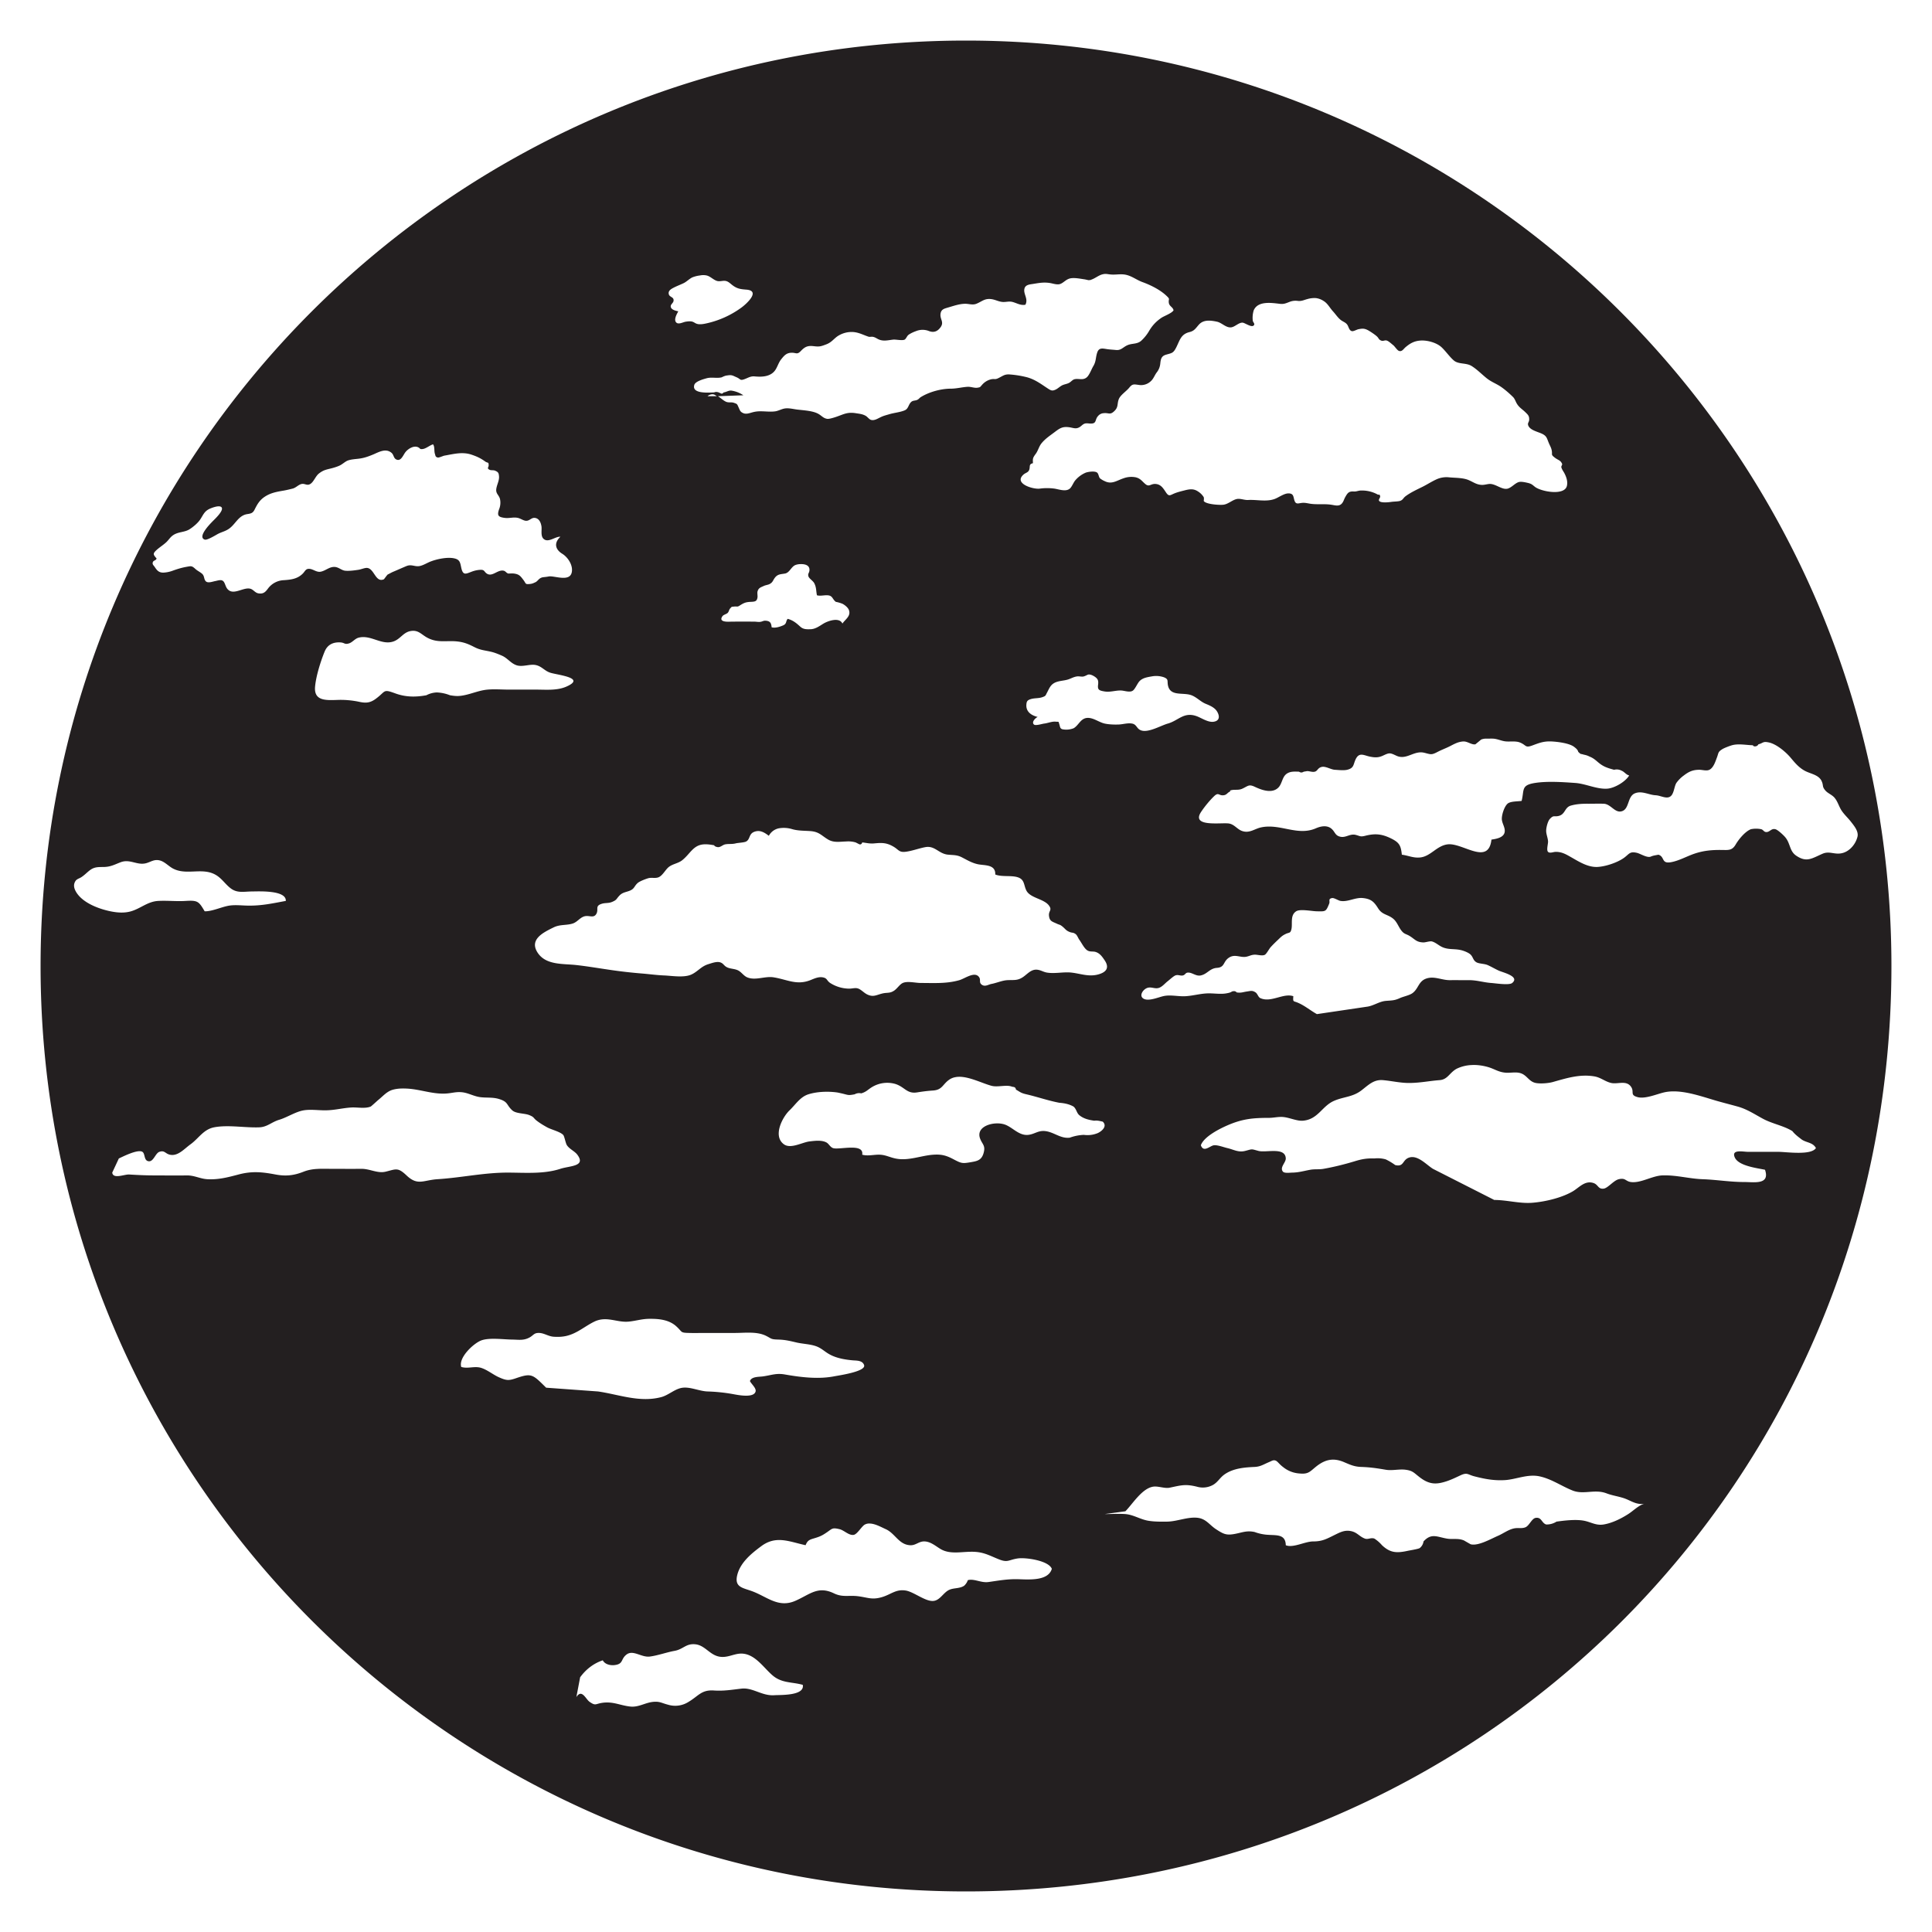 <svg xmlns="http://www.w3.org/2000/svg" width="64" height="64"><path d="M32 1.344C15.066 1.344 1.344 15.068 1.344 32c0 16.935 13.722 30.656 30.656 30.656 16.976 0 30.656-13.565 30.656-30.656C62.656 15.068 48.933 1.344 32 1.344zm4.5 7.75c.134-.04.176-.009.313 0 .15.01.286-.02.437 0 .225.032.384.173.594.25.276.1.599.26.812.469.115.11.044.083.063.218.017.12.138.14.156.25-.063.1-.304.181-.406.25-.176.121-.3.254-.407.438a1.398 1.398 0 0 1-.25.312c-.14.13-.308.084-.468.156-.146.065-.205.174-.375.157-.11-.011-.204-.014-.313-.031-.152-.025-.258-.045-.312.124-.053.165-.032.282-.125.438-.064.105-.128.296-.219.375-.129.11-.271.028-.406.063-.068.016-.124.095-.188.124-.08.04-.169.043-.25.094-.065.04-.12.093-.187.125-.106.049-.148.035-.25-.031-.23-.15-.417-.297-.688-.375a3.267 3.267 0 0 0-.562-.094c-.193-.02-.246.05-.407.125-.096.046-.112.014-.218.031a.567.567 0 0 0-.313.188c-.071.076-.047.077-.156.094-.091.014-.216-.035-.313-.031-.19.01-.374.062-.562.062-.326 0-.72.107-1 .281-.053.035-.06.068-.125.094-.063.026-.133.014-.188.063-.098.087-.09.227-.218.28-.147.063-.345.08-.5.126-.096.029-.19.05-.282.094-.101.045-.226.135-.343.093-.053-.02-.11-.095-.157-.125-.11-.067-.22-.074-.343-.094-.284-.044-.4.04-.657.126-.06.02-.218.07-.28.062-.126-.016-.179-.094-.282-.156-.194-.119-.525-.125-.75-.156-.121-.018-.251-.05-.375-.032-.096.013-.213.078-.313.094-.164.025-.334-.002-.5 0a.924.924 0 0 0-.25.031c-.096.024-.212.074-.312.031-.102-.043-.109-.083-.156-.187-.054-.121-.046-.117-.157-.156-.082-.03-.163.001-.25-.031-.101-.04-.19-.135-.28-.188l.843-.031a.962.962 0 0 0-.406-.156c-.093-.004-.165.054-.25.062-.027.038-.057.049-.094.031-.012-.014-.051-.018-.063-.031-.054-.017-.103-.024-.156 0-.137 0-.753.065-.656-.25.035-.12.312-.192.406-.219.172-.047.329.009.5-.031.06-.029.122-.059.188-.063.154-.026.18.007.312.063.129.056.102.115.25.063.125-.045.206-.107.344-.094.238.023.537.014.688-.219.068-.103.106-.243.187-.344.09-.112.162-.205.313-.219.186-.017.206.082.343-.062.14-.146.232-.182.438-.156.183.022.233.002.406-.063.157-.061.217-.15.344-.25A.842.842 0 0 1 28.28 11c.191.02.327.101.5.156.041.006.084-.004.125 0 .093.014.14.063.219.094.156.062.308.016.469 0 .087-.008.298.04.375 0 .044-.023.08-.123.125-.156.072-.053.165-.094.25-.125a.574.574 0 0 1 .437 0c.156.056.276.01.375-.125.128-.174-.018-.263 0-.438.017-.16.12-.18.25-.219.187-.054.367-.12.563-.124.128-.002.248.05.375 0 .183-.074.265-.174.468-.157.141.011.242.076.376.094.116.017.224-.028.343 0 .144.034.277.128.438.094.103-.198-.075-.354-.032-.531.032-.135.18-.14.282-.157.207-.033.35-.063.562-.031.106.017.242.069.344.031.116-.043.197-.163.344-.187.136-.023.303.012.437.031.056.007.1.022.157.031.089-.008.053-.003.124-.031.096-.038.21-.125.313-.156zm-13.313.031a.534.534 0 0 1 .22 0c.133.03.242.166.374.188.098.014.19-.03.282 0 .07.02.131.08.187.124.16.126.274.142.469.157.489.035.015.468-.157.594a3.087 3.087 0 0 1-1.187.53c-.094.02-.222.04-.313 0-.049-.02-.069-.044-.125-.062-.068-.021-.148-.01-.218 0-.09.013-.236.101-.313.031-.101-.092.018-.29.063-.374-.079-.017-.24-.05-.25-.157-.007-.077.081-.112.093-.187.022-.134-.126-.118-.156-.219-.032-.117.072-.174.157-.219.111-.058.229-.1.343-.156.094-.048.188-.146.282-.188a.995.995 0 0 1 .25-.062zm20.407.75a.59.59 0 0 1 .25.094c.135.079.206.229.312.344.085.092.151.198.25.28.073.061.16.08.219.157.054.07.06.194.156.219.053.014.167-.053.219-.063.123-.024.19-.032.313.031.073.04.25.155.312.22.053.055.045.09.125.124.072.03.118-.02.188 0 .07.022.16.112.218.156.048.039.13.17.188.188.1.033.15-.068.218-.125.153-.129.29-.206.5-.219.219-.014.523.068.688.219.14.13.262.312.406.438.161.14.405.07.594.187.185.116.33.27.5.406.148.119.315.177.469.281.137.094.289.227.406.344.057.058.082.15.125.219.081.131.171.174.281.281.087.086.13.122.125.25-.004.083-.062.106-.031.188.06.162.335.212.469.281.15.076.148.151.218.313.041.095.078.149.094.25.02.126-.035.118.094.218.118.093.198.084.25.219-.002.029-.029.065-.031.094.014.065.058.13.093.187.07.13.129.284.094.438-.077.338-.86.192-1.062.031-.082-.065-.106-.096-.219-.125-.08-.019-.23-.055-.313-.031-.129.037-.24.186-.374.219-.185.043-.395-.165-.594-.157-.084.005-.163.033-.25.032-.18-.005-.282-.09-.438-.157-.19-.084-.447-.073-.656-.094a.8.8 0 0 0-.406.063c-.165.074-.308.169-.469.25-.183.09-.4.19-.563.313-.085.063-.084.123-.187.156-.065.02-.21.02-.281.031-.07.011-.35.045-.407-.031-.036-.048.046-.109.032-.157-.025-.092-.023-.023-.094-.062a1.082 1.082 0 0 0-.563-.125c-.083.007-.133.037-.218.031-.16-.009-.203.045-.282.188-.04.07-.048.123-.093.187-.095.138-.24.082-.375.063-.231-.034-.462.002-.688-.032-.084-.013-.167-.035-.25-.03-.14.007-.233.078-.281-.095-.033-.11-.023-.215-.188-.218-.15-.003-.328.137-.468.187-.277.099-.591.014-.875.032-.125.007-.254-.057-.375-.032-.15.033-.28.166-.438.188-.126.017-.592-.012-.656-.125.005-.044.012-.08 0-.125a.59.59 0 0 0-.188-.188c-.156-.106-.297-.075-.468-.031-.106.027-.215.054-.313.094-.142.058-.183.117-.281-.032-.087-.128-.164-.268-.344-.28-.166-.013-.208.115-.343 0-.11-.094-.157-.18-.313-.22a.748.748 0 0 0-.406.032c-.23.076-.388.212-.625.094a.668.668 0 0 1-.157-.094c-.044-.053-.042-.144-.093-.188-.078-.062-.296-.027-.375 0a.93.93 0 0 0-.344.25c-.067.074-.115.22-.188.281-.13.109-.353.024-.5 0a1.826 1.826 0 0 0-.5 0c-.23.025-.867-.174-.53-.468.067-.06.154-.064.187-.156.04-.108-.024-.184.125-.22-.012-.155-.005-.178.093-.312.075-.101.103-.238.188-.344.124-.154.282-.256.438-.374.18-.137.268-.192.5-.157.122.02.2.06.312 0 .068-.035.11-.102.188-.125.064-.018.124 0 .187 0 .215.007.137-.131.25-.25a.257.257 0 0 1 .188-.094c.165-.018.205.067.343-.062.153-.14.092-.245.157-.406.053-.134.251-.26.343-.375.106-.13.15-.116.313-.094a.468.468 0 0 0 .406-.125c.084-.075.125-.196.188-.281a.557.557 0 0 0 .124-.313c.016-.137.035-.236.188-.281.197-.059.24-.043.344-.25.117-.237.153-.431.437-.5.164-.04.207-.134.313-.25.154-.169.388-.137.593-.094.166.036.298.206.47.188.125-.014.248-.157.374-.156.08 0 .297.172.375.093.053-.052-.023-.105-.031-.156a.839.839 0 0 1 .031-.344c.134-.315.573-.251.844-.219.15.02.208-.01.344-.062A.54.54 0 0 1 43 9.969c.128.01.188-.031.313-.063a.818.818 0 0 1 .28-.031zm-19.969 3.188c.054.006.083.042.125.062h-.313a.25.25 0 0 1 .188-.063zm-9.281 1.656c.062.073.032.217.062.312.024.075.016.104.094.125.04.011.182-.056.219-.062.31-.054.6-.136.906-.031.168.057.296.115.438.218.101.074.119.007.125.125.003.08-.073.104.03.156.053.026.128.004.188.032.102.045.116.078.125.187.012.147-.083.295-.093.438-.01.139.094.186.125.312a.574.574 0 0 1-.032.344c-.066.199-.032.252.188.281.16.02.282-.034.437 0 .088.02.168.081.25.094.133.02.19-.11.313-.094.145.018.2.163.218.282.017.117-.033.309.063.406.156.157.396-.08.563-.063-.226.213-.164.423.062.563.186.114.37.387.313.625-.076.31-.563.102-.75.125-.075.016-.145.02-.22.031-.12.034-.131.098-.218.156-.068.03-.113.056-.188.063-.174.02-.133-.012-.218-.125-.102-.135-.142-.194-.313-.219-.058-.007-.129-.003-.187 0-.07-.014-.091-.078-.157-.094-.202-.048-.377.218-.562.094-.088-.06-.07-.12-.188-.125a.928.928 0 0 0-.312.063c-.191.071-.287.135-.344-.125-.036-.166-.042-.27-.219-.313-.224-.056-.565.014-.78.094-.125.045-.247.129-.376.156-.161.034-.27-.067-.437 0-.141.058-.295.128-.438.188-.067.027-.121.062-.187.093-.023.017-.119.153-.125.157-.282.129-.318-.36-.563-.375-.08-.004-.198.05-.281.062-.132.02-.308.044-.438.031-.124-.012-.213-.115-.343-.125-.182-.013-.3.123-.469.157-.139.027-.245-.085-.375-.094-.125-.009-.14.076-.219.156-.177.177-.385.202-.625.219a.686.686 0 0 0-.531.281c-.082.11-.152.183-.313.156-.12-.02-.165-.13-.28-.156-.207-.046-.497.185-.688.063-.102-.066-.113-.158-.157-.25-.065-.142-.179-.09-.312-.063-.087.016-.244.08-.313 0-.065-.075-.033-.174-.125-.25-.071-.059-.15-.093-.218-.156-.12-.11-.141-.093-.313-.063-.158.03-.29.072-.437.125a1.03 1.03 0 0 1-.313.063c-.146-.001-.206-.074-.281-.188-.034-.052-.087-.084-.063-.156.023-.068.107-.053.125-.125-.112-.13-.134-.157 0-.281.095-.086.22-.165.313-.25.097-.089.136-.178.25-.25.169-.107.37-.084.531-.188.116-.073.266-.199.344-.312.112-.162.137-.289.344-.375.068-.028.316-.125.375-.032.07.115-.252.405-.313.47-.07.073-.5.505-.25.593.081.029.366-.15.438-.188.12-.063.227-.082.343-.156.237-.149.324-.45.625-.5.128-.02.19-.032.25-.156.082-.163.155-.295.313-.406.206-.144.418-.178.656-.219.09-.016.193-.041.281-.063.12-.027.201-.138.313-.156.105-.017.172.068.281 0 .112-.07.173-.258.281-.343.171-.135.274-.133.47-.188.08-.023.177-.054.25-.094.066-.038.12-.085.187-.125.12-.072.332-.07.469-.094.15-.024.267-.068.406-.124.193-.079.427-.229.625-.063.077.065.067.175.156.219.162.08.23-.152.313-.25.08-.098.263-.218.406-.156.09.039.045.074.156.062.11-.012.234-.122.344-.156zM26.5 18.688c.168-.01.335.036.313.218-.012.085-.06.097-.032.188.024.073.147.145.188.218.078.142.062.261.093.407.104.032.237-.006.344 0 .183.008.158.124.282.218.075.014.146.035.218.063.08.041.191.128.219.219.062.195-.123.297-.219.437-.102-.223-.481-.086-.625 0-.143.087-.27.185-.437.188-.142.003-.24.004-.344-.094-.127-.116-.232-.202-.406-.25-.072.077-.022.163-.157.219-.112.046-.255.093-.375.062-.014-.123-.032-.204-.187-.218-.074-.008-.091.013-.156.03-.075.02-.142.002-.219 0a39.468 39.468 0 0 0-.781 0c-.096.003-.44.028-.282-.187.028-.037.118-.063.157-.093.056-.044.05-.11.093-.157.06-.064.036-.052.125-.062.108-.013.108.02.188-.032.144-.092.204-.118.375-.125.143-.006.202-.02.219-.156.005-.05-.013-.14 0-.187.034-.125.11-.137.218-.188.055-.025.136-.032.188-.062.098-.057.096-.1.156-.188.099-.142.199-.13.344-.156.157-.027.204-.219.344-.281a.484.484 0 0 1 .156-.032zm-12.906 2.218c.263-.05.356.109.562.219.344.185.639.084 1 .125.226.026.366.088.563.188.207.105.35.104.562.156.11.026.241.08.344.125.185.08.282.24.469.312.203.08.453-.044.656 0 .196.042.281.185.469.25.237.081 1.23.168.531.469-.308.131-.673.094-1 .094h-.906c-.232 0-.458-.021-.688 0-.276.023-.515.134-.781.187-.187.038-.29.03-.469 0a1.326 1.326 0 0 0-.437-.093.794.794 0 0 0-.344.093c-.359.066-.69.063-1.031-.062-.422-.154-.3-.072-.656.187-.183.132-.326.138-.532.094a2.969 2.969 0 0 0-.75-.063c-.369.012-.759.029-.719-.437.03-.35.182-.833.313-1.156.091-.23.273-.33.531-.313.141.01.13.078.281.032.114-.036.195-.156.313-.188.408-.11.758.26 1.156.125.23-.078.323-.298.563-.344zm22.468 1.438c.042-.004.104.01.188.062.121.079.143.137.125.282-.02.164.036.188.219.218.194.031.371-.044.562-.031.103.008.28.073.375 0 .075-.057.148-.24.219-.313.105-.107.252-.129.406-.156a.783.783 0 0 1 .407.032c.149.064.101.11.124.25.069.398.5.237.782.343.175.067.297.21.468.282.13.054.294.119.376.25.094.15.095.307-.094.343-.195.04-.415-.126-.594-.187-.414-.14-.59.151-.938.25-.24.067-.667.326-.906.218-.132-.057-.127-.191-.281-.218-.148-.026-.293.025-.438.031-.147.006-.325 0-.468-.031-.19-.043-.367-.192-.563-.188-.235.005-.297.25-.468.344a.659.659 0 0 1-.376.031c-.076-.028-.068-.08-.093-.156-.038-.117-.002-.082-.125-.094-.118-.012-.259.049-.375.063-.072.007-.289.081-.344.031-.09-.082.056-.221.125-.25-.204-.048-.392-.169-.375-.406.007-.11.03-.151.156-.188.125-.036.248-.017.375-.062.119-.042.098-.05.157-.157.055-.104.094-.208.187-.28.15-.116.365-.095.531-.157.104-.038.169-.08.282-.094.068-.007.153.02.218 0 .078-.025.115-.058.157-.062zm13.188 2.125c.076 0 .161-.004.219 0 .16.012.278.084.437.093.135.008.31-.018.438.032.234.091.165.197.437.093.23-.086.375-.138.625-.125.19.01.597.057.75.188.053.04.112.091.125.156.106.1.055.05.188.094a.617.617 0 0 1 .187.063c.183.07.254.184.407.28.122.079.262.118.406.157a.342.342 0 0 1 .25.031c.095.038.143.13.25.157-.125.21-.484.418-.719.437-.346.027-.719-.163-1.063-.188-.424-.03-.928-.065-1.343 0-.463.074-.346.229-.438.594-.12.02-.373.007-.468.094-.109.1-.189.357-.188.5.002.152.119.287.094.438-.032.184-.273.226-.438.25-.097.868-.942.11-1.437.156-.376.036-.572.407-.938.437-.222.018-.382-.066-.593-.093-.032-.296-.077-.398-.344-.532-.315-.158-.542-.178-.875-.093-.16.04-.167.004-.313-.032-.187-.045-.319.1-.5.063-.176-.038-.173-.145-.281-.25-.148-.145-.363-.104-.531-.032-.612.269-1.18-.162-1.813-.03-.219.045-.383.202-.625.124-.166-.052-.255-.214-.437-.25-.23-.044-1.265.134-.938-.375.11-.17.293-.393.438-.531.15-.142.15-.014.312-.031.111-.011.128-.09.219-.125v-.032c.14-.05.263.005.406-.062.187-.086.212-.154.407-.063.232.11.57.234.78.032.121-.117.128-.327.25-.438.126-.113.29-.097.438-.093.056.036.1.035.157 0 .152-.023.096-.027.25 0 .227.038.169-.113.343-.157.133-.032.3.086.438.094.118.007.292.027.406 0 .233-.055.2-.171.281-.344.117-.25.272-.134.469-.093.167.034.282.04.438-.032.21-.098.227-.1.437 0 .344.164.585-.184.938-.093.215.054.231.077.437-.032.138-.072.262-.114.406-.187.15-.077.27-.146.438-.157.148-.009.278.118.406.094.056-.047.134-.108.188-.156a.424.424 0 0 1 .187-.031zm9.156.125c.047-.019.092-.02.188 0 .249.052.556.309.718.5.144.171.269.326.47.437.193.106.463.13.562.344.071.157.004.17.125.313.084.097.226.14.312.25.098.123.137.277.219.406.092.141.21.243.313.375.109.139.262.323.218.5-.06.242-.246.461-.468.531-.273.086-.447-.074-.688.031-.355.154-.528.3-.875.063-.231-.158-.185-.415-.375-.625-.053-.06-.231-.23-.313-.25-.141-.037-.188.106-.312.093-.072-.006-.087-.073-.156-.093a.837.837 0 0 0-.344 0c-.19.074-.4.331-.5.5-.12.21-.24.19-.469.187-.326-.003-.597.02-.906.125-.258.088-.512.237-.781.282-.318.053-.191-.185-.407-.25-.083.018-.171.026-.25.062-.122.055-.35-.1-.468-.125-.229-.051-.246.034-.407.156-.217.164-.63.303-.906.313-.304.01-.587-.166-.843-.313-.184-.104-.317-.188-.532-.187-.069 0-.191.057-.25 0-.06-.06.004-.266 0-.344-.005-.114-.06-.234-.062-.344-.003-.107.05-.327.125-.406.125-.131.137-.062.281-.094.231-.051.2-.281.406-.343.192-.056.388-.065.594-.063.17 0 .33-.006.5 0 .236.008.367.312.594.25.262-.07.184-.488.437-.594.232-.097.466.053.688.063.17.007.368.14.5.031.11-.091.115-.318.187-.438a1.08 1.08 0 0 1 .25-.25c.168-.129.296-.184.5-.187.105-.003.247.048.344 0 .138-.066.202-.28.25-.406.06-.157.028-.185.188-.282.06-.037.237-.104.312-.125.215-.06.475-.004.688 0 .012.018.019.014.03.032.061.015.124 0 .157-.063.082-.02.11-.044.156-.062zm-32.593 2.843a.956.956 0 0 1 .437.032c.191.054.399.048.594.062.296.023.362.146.593.282.186.109.388.067.594.062a.87.87 0 0 1 .313.031l.125.063c.046.013.082-.013.093-.063.16.018.247.047.407.032.251-.024.414-.026.656.125.138.087.164.17.344.156.213-.018.472-.118.687-.157.317-.056.44.222.75.25.19.018.297.004.469.094.169.088.312.174.5.219.22.053.61-.007.594.344.219.088.527.02.75.093.228.076.19.26.281.438.129.254.587.272.75.5.115.158-.023.168 0 .344.02.172.108.184.25.25.109.052.1.024.188.093.104.083.118.137.25.188.086.033.105.007.187.063.056.037.089.136.125.187.08.11.154.27.25.344.092.072.185.039.281.062.147.04.228.155.313.282.16.239.065.392-.219.468-.31.083-.581-.028-.875-.062-.266-.031-.548.042-.813 0-.12-.019-.196-.077-.312-.094-.217-.033-.343.15-.5.25-.175.114-.304.084-.5.094-.175.008-.355.092-.531.125-.1.018-.206.1-.313.031-.113-.072-.035-.161-.093-.25-.142-.216-.476.043-.657.094-.425.122-.84.093-1.281.093-.174 0-.437-.07-.594 0-.099.044-.19.189-.281.25-.144.098-.22.062-.375.094-.215.047-.315.141-.531.032-.09-.044-.193-.154-.282-.188-.101-.04-.204.002-.312 0a1.186 1.186 0 0 1-.625-.188c-.122-.083-.089-.159-.25-.187-.14-.024-.281.044-.406.094-.457.179-.763-.021-1.219-.094-.289-.046-.597.116-.875 0-.11-.048-.178-.158-.281-.219-.129-.074-.284-.053-.407-.125-.089-.052-.105-.127-.218-.156-.114-.028-.269.03-.375.063-.245.073-.348.243-.563.343-.245.114-.643.043-.906.032-.244-.01-.476-.043-.719-.063-.369-.03-.726-.07-1.093-.125-.36-.052-.734-.116-1.094-.156-.438-.05-1.005.011-1.282-.407-.294-.445.192-.676.532-.843.21-.102.416-.06.625-.125.181-.057.264-.247.468-.25.116-.003.238.06.313-.063.096-.156-.057-.269.188-.343.124-.037.22-.009.343-.063.164-.07.123-.09.25-.219.1-.1.225-.104.344-.156.147-.065.133-.147.25-.25.066-.058.259-.131.344-.156.114-.034.232.01.343-.032.138-.054.23-.254.344-.343.133-.103.304-.116.438-.219.277-.217.37-.522.75-.531.117-.003.2.012.312.031.02.043.08.056.125.063.092.006.16-.08.25-.094.116-.02.226 0 .344-.032.078-.019.279-.025.344-.062.134-.076.085-.239.25-.313.2-.087.354.015.5.125a.483.483 0 0 1 .343-.25zM5.28 28.5c.18.04.305.201.469.281.44.217.94-.046 1.375.188.224.12.336.326.531.468.213.154.43.096.688.094.23-.002 1.144-.05 1.125.313-.43.079-.773.158-1.219.156-.222 0-.437-.033-.656 0-.25.04-.565.194-.813.188-.193-.327-.228-.368-.625-.344-.31.02-.598-.016-.906 0-.356.017-.583.248-.906.343-.223.066-.463.047-.688 0-.386-.08-.904-.273-1.125-.625-.074-.12-.113-.247-.031-.375.044-.07.122-.083.188-.125.122-.077.2-.171.312-.25.15-.106.294-.087.469-.093.212-.01.338-.084.531-.157.312-.117.544.114.844.032.155-.043.26-.133.437-.094zm38.844 1.25c.068-.015.209.082.281.094.252.042.487-.124.75-.094.266.03.361.122.5.344.14.219.316.189.5.343.13.109.176.283.282.407.082.1.145.094.25.156.187.112.226.213.468.219.073 0 .21-.05.282-.032.125.035.225.136.343.188.2.089.388.05.594.094.095.018.274.084.344.156.086.089.075.18.187.25.085.052.27.047.375.094.123.054.25.131.375.187.134.06.7.19.438.407-.1.082-.554.009-.688 0-.26-.018-.482-.096-.75-.094-.203.001-.422-.002-.625 0-.258.003-.497-.133-.75-.063-.3.082-.278.346-.5.5-.1.068-.3.108-.406.157-.185.085-.272.076-.469.093-.211.019-.385.15-.593.188l-1.688.25c-.215-.119-.397-.278-.625-.375-.157-.07-.171-.01-.156-.219-.336-.112-.74.227-1.094.063-.07-.032-.09-.143-.156-.188-.11-.072-.16-.049-.282-.031-.148.021-.196.054-.343.031-.047-.05-.091-.047-.157-.031-.05.038-.125.051-.187.062-.173.033-.387.001-.563 0-.274-.001-.51.076-.78.094-.247.017-.51-.058-.75 0-.16.037-.457.165-.626.094-.205-.088-.039-.338.125-.375.129-.03.245.053.375 0 .11-.044.188-.148.282-.219.055-.043.185-.164.25-.188.094-.034.16.021.25 0 .075-.018.08-.086.156-.093.143-.015.274.13.437.093.217-.048.292-.233.532-.25.275-.02.194-.21.406-.343.204-.129.383.024.593-.032.101-.026.14-.056.25-.062.093-.004.263.052.344 0 .055-.035.14-.198.188-.25.08-.088.163-.168.25-.25.1-.096.135-.133.25-.188.113-.055.153-.012.187-.156.043-.184-.05-.46.157-.593.13-.085.523-.002.687 0 .286.004.297.02.406-.25.038-.09-.045-.16.094-.188zm4.625 5.531c.189-.012.386.022.531.063.222.062.337.16.563.187.183.024.386-.041.562.032.19.078.25.268.469.312.153.03.414.01.563-.031.447-.125.886-.269 1.374-.188.219.036.355.172.563.219.216.048.5-.1.656.125.12.173-.051.271.219.344.25.067.637-.102.875-.157.542-.125 1.213.127 1.75.282.232.066.454.122.688.187.312.086.562.256.843.407.316.168.675.225.969.406.088.113.199.193.313.281.16.108.367.092.468.281-.162.252-.98.125-1.25.125-.34 0-.661.002-1 0-.16 0-.565-.096-.437.188.127.283.75.351 1 .406.172.506-.36.406-.688.406-.47 0-.906-.076-1.375-.093-.456-.016-.88-.144-1.343-.126-.334.014-.705.26-1.032.22-.187-.024-.177-.148-.406-.094-.17.04-.361.295-.5.312-.191.024-.175-.135-.344-.188-.286-.089-.473.159-.687.282-.37.214-.917.342-1.344.375-.417.03-.828-.093-1.25-.094l-2.031-1.031c-.215-.134-.5-.462-.782-.375-.239.073-.168.323-.468.25a1.97 1.97 0 0 0-.313-.188.979.979 0 0 0-.375-.031c-.25-.008-.416.02-.656.094-.337.102-.692.19-1.031.25-.147.026-.29.004-.438.031-.205.036-.378.091-.593.094-.07 0-.258.03-.313-.032-.117-.14.098-.298.094-.437-.015-.39-.653-.182-.907-.25-.254-.069-.187-.064-.437 0-.228.059-.378-.044-.594-.094-.126-.029-.31-.103-.437-.093-.132.01-.346.26-.438 0 .1-.283.612-.543.875-.657.493-.215.838-.25 1.375-.25.145 0 .293-.036.438-.031.224.008.478.14.687.125.506-.038.632-.48 1.032-.656.32-.141.611-.122.906-.344.234-.178.408-.37.718-.344.292.025.577.096.876.094.366-.003.648-.067 1-.094.273-.021.323-.24.562-.375a1.24 1.24 0 0 1 .5-.125zm-17.125.407c.367-.091.88.19 1.219.28.211.058.502-.048.687.032.072.007.113.018.125.094.146.084.163.114.344.156.368.085.72.21 1.094.281.168.012.323.044.468.125.096.079.102.207.188.282.143.12.314.16.5.187.1-.015.183.01.281.031.155.146-.014.304-.156.375a.885.885 0 0 1-.469.063 1.543 1.543 0 0 0-.468.093c-.308.037-.522-.186-.813-.218-.234-.027-.35.102-.563.125-.312.032-.52-.256-.78-.344-.351-.117-.972.053-.813.469.068.18.174.224.125.437-.063.277-.21.305-.438.344-.273.046-.306.041-.562-.094-.231-.123-.389-.172-.657-.156-.415.023-.85.22-1.28.125-.215-.047-.335-.128-.563-.125-.174.004-.368.05-.532 0 .07-.4-.778-.147-.968-.219-.096-.035-.135-.143-.219-.187-.16-.084-.388-.053-.563-.032-.24.03-.619.257-.843.094-.375-.272-.053-.895.187-1.125.198-.189.352-.446.625-.531.287-.09.64-.102.938-.063.05.007.107.022.156.032.232.053.211.075.438.031a.306.306 0 0 1 .218-.031c.174-.05.221-.13.375-.219a.972.972 0 0 1 .75-.094c.315.098.383.333.719.282.191-.03.335-.05.531-.063.323-.021.317-.217.563-.375a.532.532 0 0 1 .156-.063zm-18.125.374c.46.028.878.207 1.344.157.192-.022.303-.06.5-.032.19.03.362.13.562.157.21.028.414-.003.625.062.312.095.237.19.438.375.125.114.41.095.562.157.175.07.127.091.25.187.114.087.215.147.344.219.134.075.428.143.531.25.044.044.079.275.125.343.087.131.255.195.344.313.296.394-.245.365-.563.469-.54.176-1.147.128-1.718.125-.796-.004-1.554.168-2.344.218-.479.03-.66.228-1.031-.124-.29-.274-.345-.21-.688-.126-.275.069-.525-.097-.812-.093-.334.003-.667 0-1 0-.31-.001-.613-.022-.906.093-.322.127-.587.16-.938.094-.436-.082-.772-.118-1.219 0-.354.093-.664.176-1.031.157-.25-.014-.426-.128-.688-.126-.364.007-.729 0-1.093 0-.275 0-.543-.014-.813-.03-.155-.011-.534.163-.562-.063l.219-.469c.068-.027.62-.32.78-.219.1.062.039.303.22.313.152.006.213-.269.343-.313.174-.059.191.058.344.094.267.063.477-.192.688-.344.27-.195.428-.494.78-.562.461-.09 1.03.02 1.5 0 .263-.011.405-.175.657-.25.265-.079.544-.269.813-.313.216-.036.468-.001.687 0 .32.002.57-.072.875-.093.204-.015.466.047.656-.032.022-.01.218-.192.25-.218.169-.136.289-.291.5-.344.16-.041.316-.04.469-.032zm8 7.626c.31-.004.658.022.906.25.213.193.117.212.438.218.167.005.331 0 .5 0h1c.333 0 .726-.056 1.031.094.191.095.153.118.406.125.228.006.376.043.594.094.213.051.45.053.656.125.186.065.293.189.469.281.226.12.497.165.75.188.116.01.32-.004.375.156.075.213-.816.34-1 .375-.527.101-1.112.027-1.625-.063-.287-.05-.44.023-.719.063-.13.02-.386 0-.437.156.042.093.215.233.187.344-.056.223-.576.119-.718.093a5.76 5.76 0 0 0-.875-.093c-.267-.01-.556-.152-.813-.125-.257.026-.472.247-.719.312-.717.189-1.402-.087-2.093-.187l-1.72-.125c-.448-.441-.476-.494-1-.313-.242.083-.317.077-.562-.031-.193-.085-.385-.248-.593-.313-.221-.067-.437.037-.657-.03-.1-.304.398-.775.656-.876.266-.104.741-.033 1.032-.031.215.003.367.037.562-.063.147-.075.152-.167.344-.156.16.01.3.115.469.125.153.01.29.005.437-.031.352-.089.591-.315.907-.469.403-.195.745.033 1.125 0 .224-.018.442-.09.687-.093zm20.688 4.687c.12-.012.147.095.312.219a.964.964 0 0 0 .563.218c.297.028.342-.08.562-.25.295-.226.565-.272.906-.124.205.087.334.148.563.156.303.01.522.044.812.093.213.037.441-.028.657 0 .243.033.272.1.468.25.327.251.562.242.907.126.152-.052.292-.12.437-.188.236-.11.241-.027.469.031.337.087.642.145 1 .125.374-.02.754-.21 1.156-.125.397.085.73.325 1.094.469.37.148.732-.056 1.125.094.194.073.367.094.562.156.237.076.417.234.688.188-.189.054-.367.239-.532.343-.235.151-.529.297-.812.344-.254.043-.421-.081-.656-.125-.271-.05-.64-.007-.907.031a.604.604 0 0 1-.343.094c-.153-.05-.147-.247-.344-.219-.134.019-.214.261-.344.313-.12.046-.223.013-.343.031-.203.03-.378.17-.563.25-.24.104-.658.346-.906.281a10.3 10.3 0 0 1-.219-.125c-.199-.085-.361-.029-.563-.062-.331-.056-.519-.193-.78.093a.34.34 0 0 1-.126.22c-.046.032-.34.078-.406.093-.37.08-.578.062-.844-.188a1.168 1.168 0 0 0-.25-.218c-.116-.044-.209.036-.312 0-.186-.066-.255-.208-.469-.25-.207-.04-.354.038-.531.125-.27.132-.41.218-.719.218-.275.001-.66.225-.906.126-.005-.365-.3-.326-.563-.344a1.53 1.53 0 0 1-.468-.094c-.264-.057-.407.016-.657.063-.287.055-.383 0-.625-.157-.212-.139-.323-.337-.593-.375-.335-.045-.69.122-1.032.125-.202.002-.425.004-.625-.031-.268-.048-.48-.197-.75-.219-.223-.017-.462 0-.687 0l.687-.093c.232-.234.541-.745.907-.813.172-.033.39.068.562.031.381-.08.521-.127.906-.031a.695.695 0 0 0 .532-.063c.159-.093.22-.233.374-.343.29-.206.666-.235 1-.25.195-.009.295-.084.47-.157.064-.027.116-.058.156-.062zm-13.376 2.094c.176.004.358.108.532.187.313.142.431.515.812.532.175.007.27-.117.438-.126.22-.01.394.15.562.25.335.2.738.074 1.125.094.33.016.526.137.813.25.296.118.32.013.625-.031.258-.037 1.016.068 1.125.344-.128.44-.856.344-1.188.343-.328 0-.594.05-.906.094-.253.036-.47-.118-.688-.062a.45.45 0 0 1-.124.187c-.143.093-.32.068-.47.125-.207.079-.311.342-.53.375-.268.041-.66-.3-.938-.343-.324-.05-.48.129-.781.218-.34.102-.482.007-.813-.031-.304-.034-.494.044-.781-.094-.536-.257-.798.04-1.281.25-.554.24-.926-.129-1.407-.312-.339-.129-.637-.13-.5-.594.118-.389.468-.674.782-.906.493-.367.928-.149 1.468-.032.058-.142.112-.177.25-.218.2-.06.275-.083.47-.219.166-.116.17-.15.405-.094.152.036.31.216.47.188.122-.022.27-.297.374-.344a.303.303 0 0 1 .157-.031zm-5.78 4c.317.031.467.338.78.406.305.064.526-.127.813-.094.412.046.68.473.969.719.308.264.648.212 1 .313.071.366-.738.33-.938.343-.416.03-.716-.261-1.093-.218-.322.037-.582.083-.907.062-.42-.029-.507.174-.843.375a.82.82 0 0 1-.688.094c-.201-.051-.263-.11-.469-.094-.277.02-.494.189-.781.156-.335-.038-.555-.17-.906-.125-.252.033-.227.115-.438-.031-.127-.088-.256-.443-.437-.156l.125-.657c.193-.266.45-.462.75-.562.072.139.262.178.406.156.281-.04.185-.192.375-.343.223-.177.494.1.781.062.264-.035.552-.14.813-.188.29-.05.378-.249.687-.218z" fill="#231f20"/></svg>